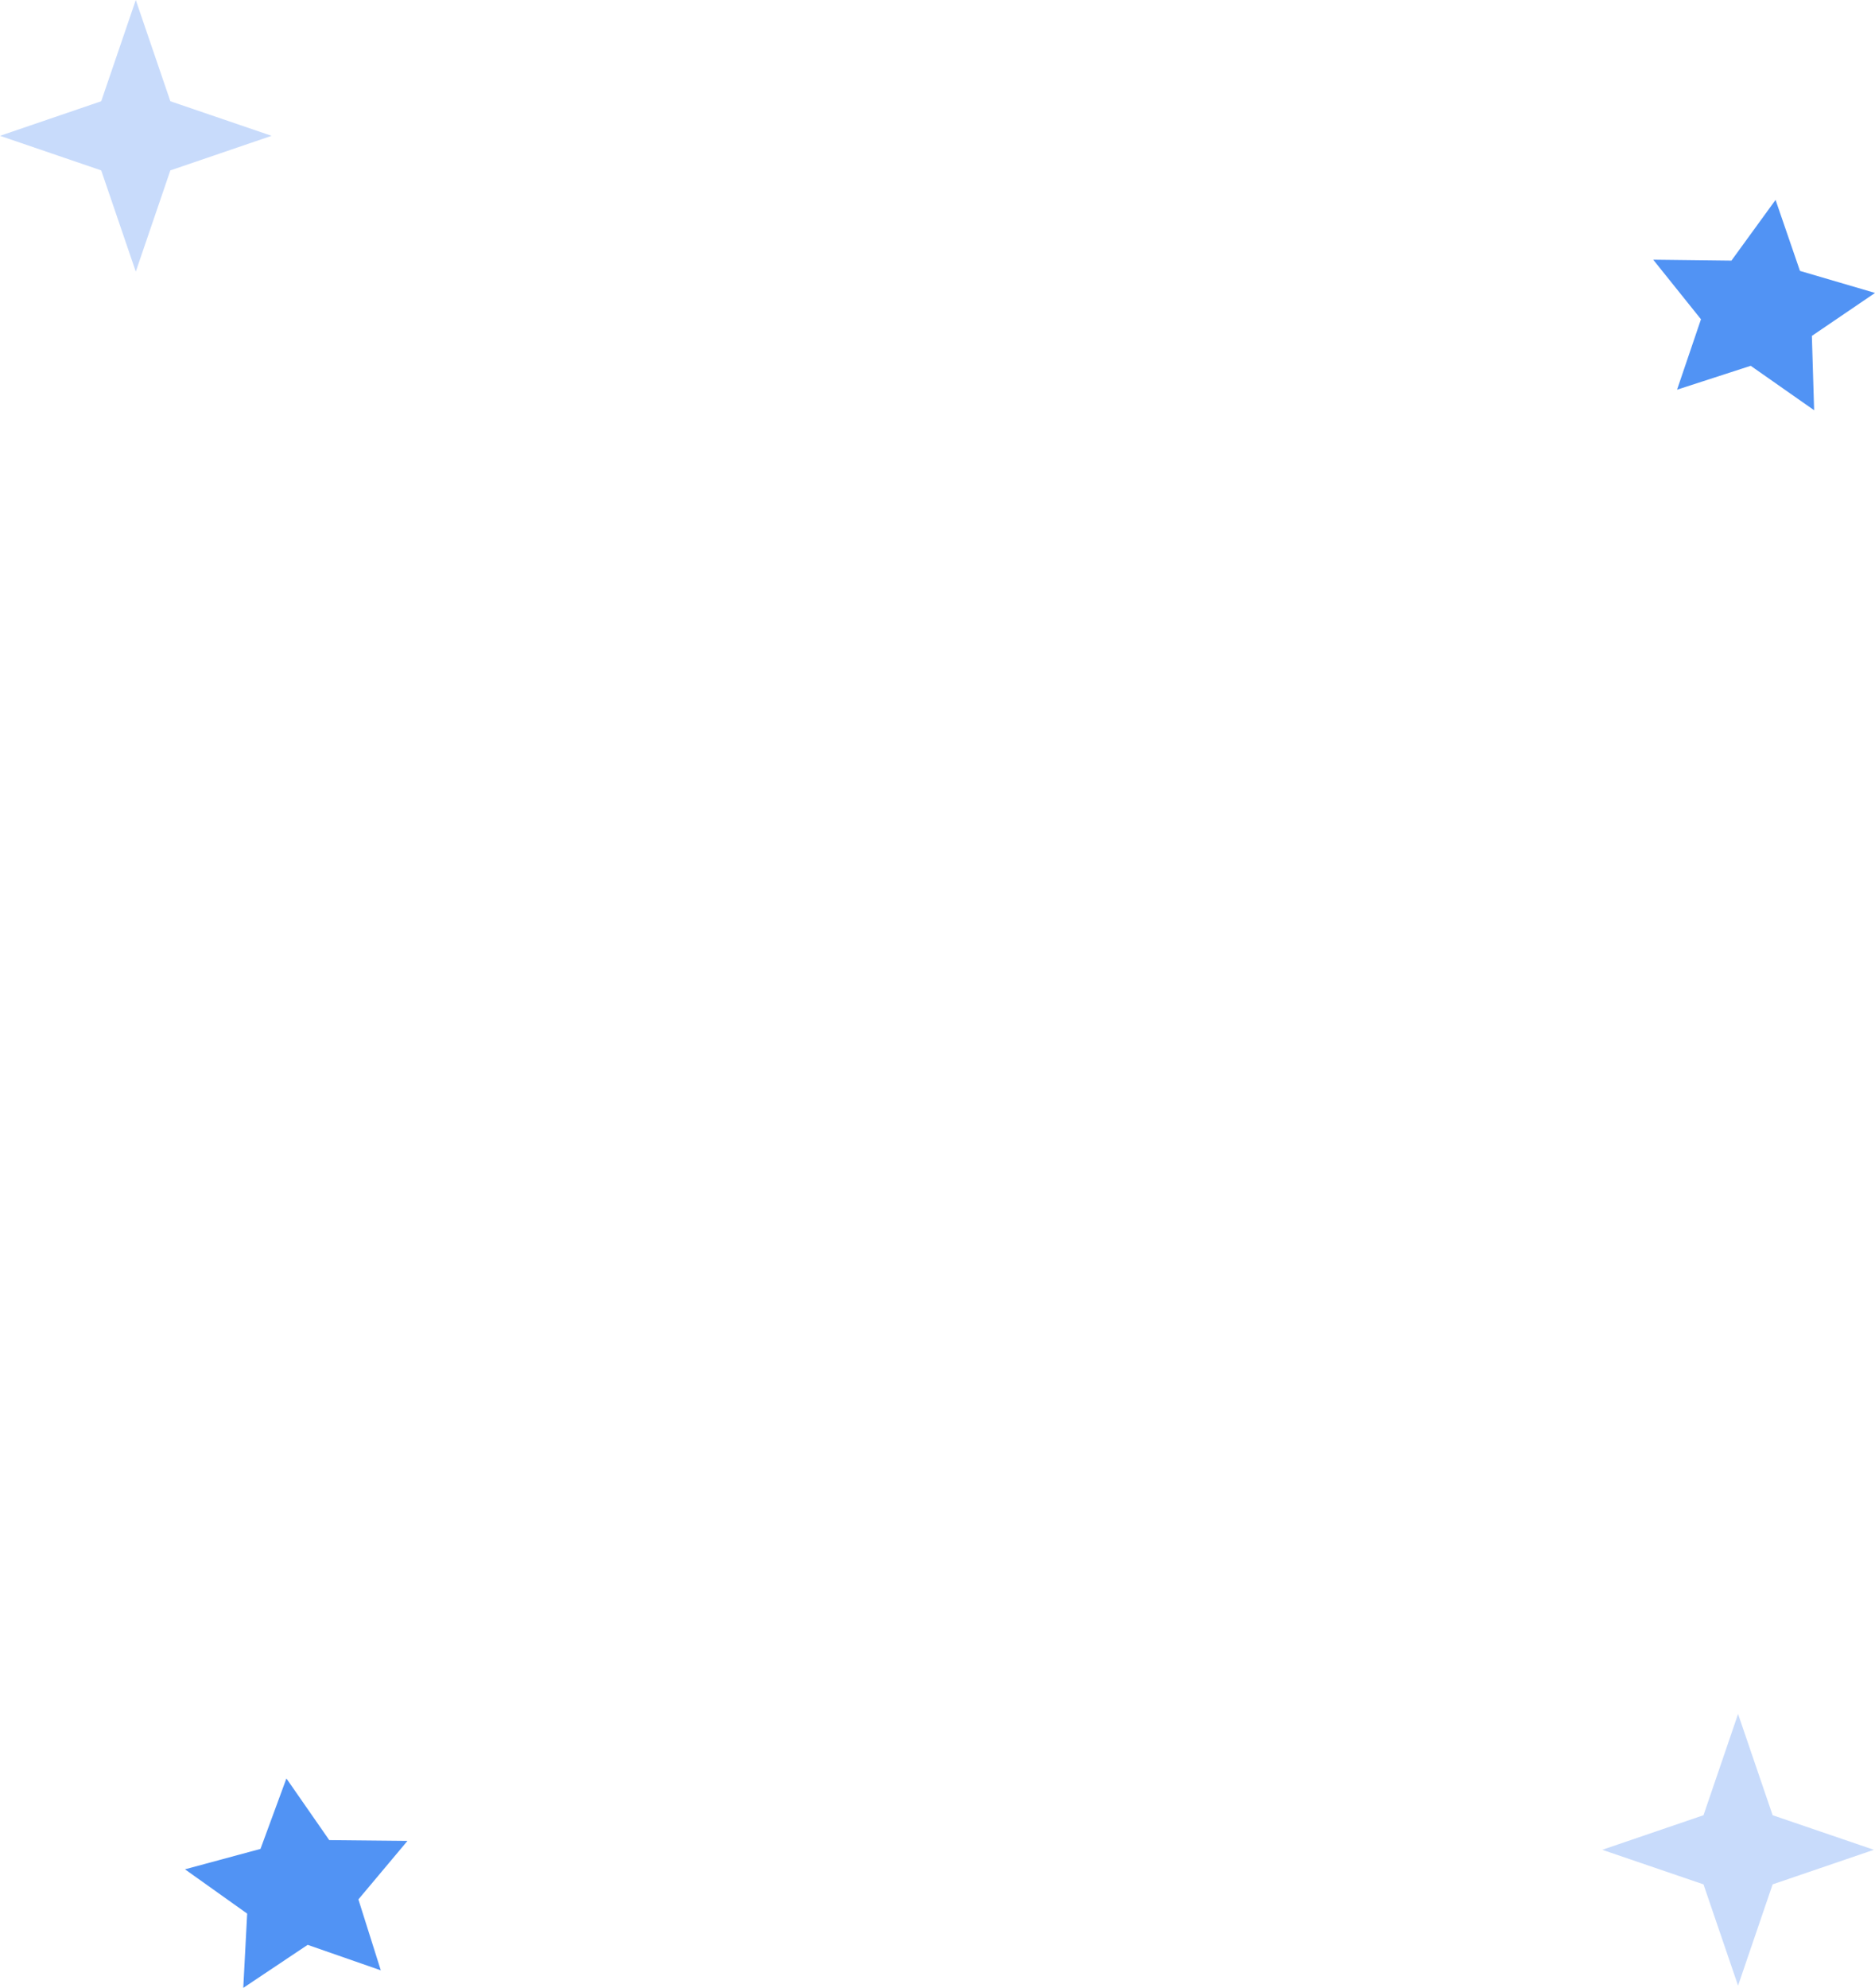 <svg xmlns="http://www.w3.org/2000/svg" viewBox="0 0 505.53 535.83"><defs><style>.cls-1{fill:#5193f4;}.cls-2{fill:#c8dbfb;}</style></defs><title>Asset 4</title><g id="Layer_2" data-name="Layer 2"><g id="girl"><polygon class="cls-1" points="102.67 531.1 82.95 524.23 65.59 535.83 66.64 515.81 49.87 503.87 70.23 498.37 77.22 479.38 88.77 496 109.86 496.21 96.63 511.98 102.67 531.1"/><polygon class="cls-1" points="489.12 110.58 472.02 98.6 452.16 105.04 458.61 86.06 445.73 70 466.82 70.25 478.72 53.88 485.3 73.02 505.54 78.96 488.51 90.54 489.12 110.58"/><polygon class="cls-2" points="468.61 462 477.93 489.29 505.22 498.61 477.93 507.93 468.61 535.22 459.29 507.93 432 498.61 459.29 489.29 468.61 462"/><polygon class="cls-2" points="36.61 0 45.93 27.29 73.22 36.61 45.93 45.93 36.61 73.22 27.29 45.93 0 36.61 27.29 27.29 36.61 0"/></g></g></svg>